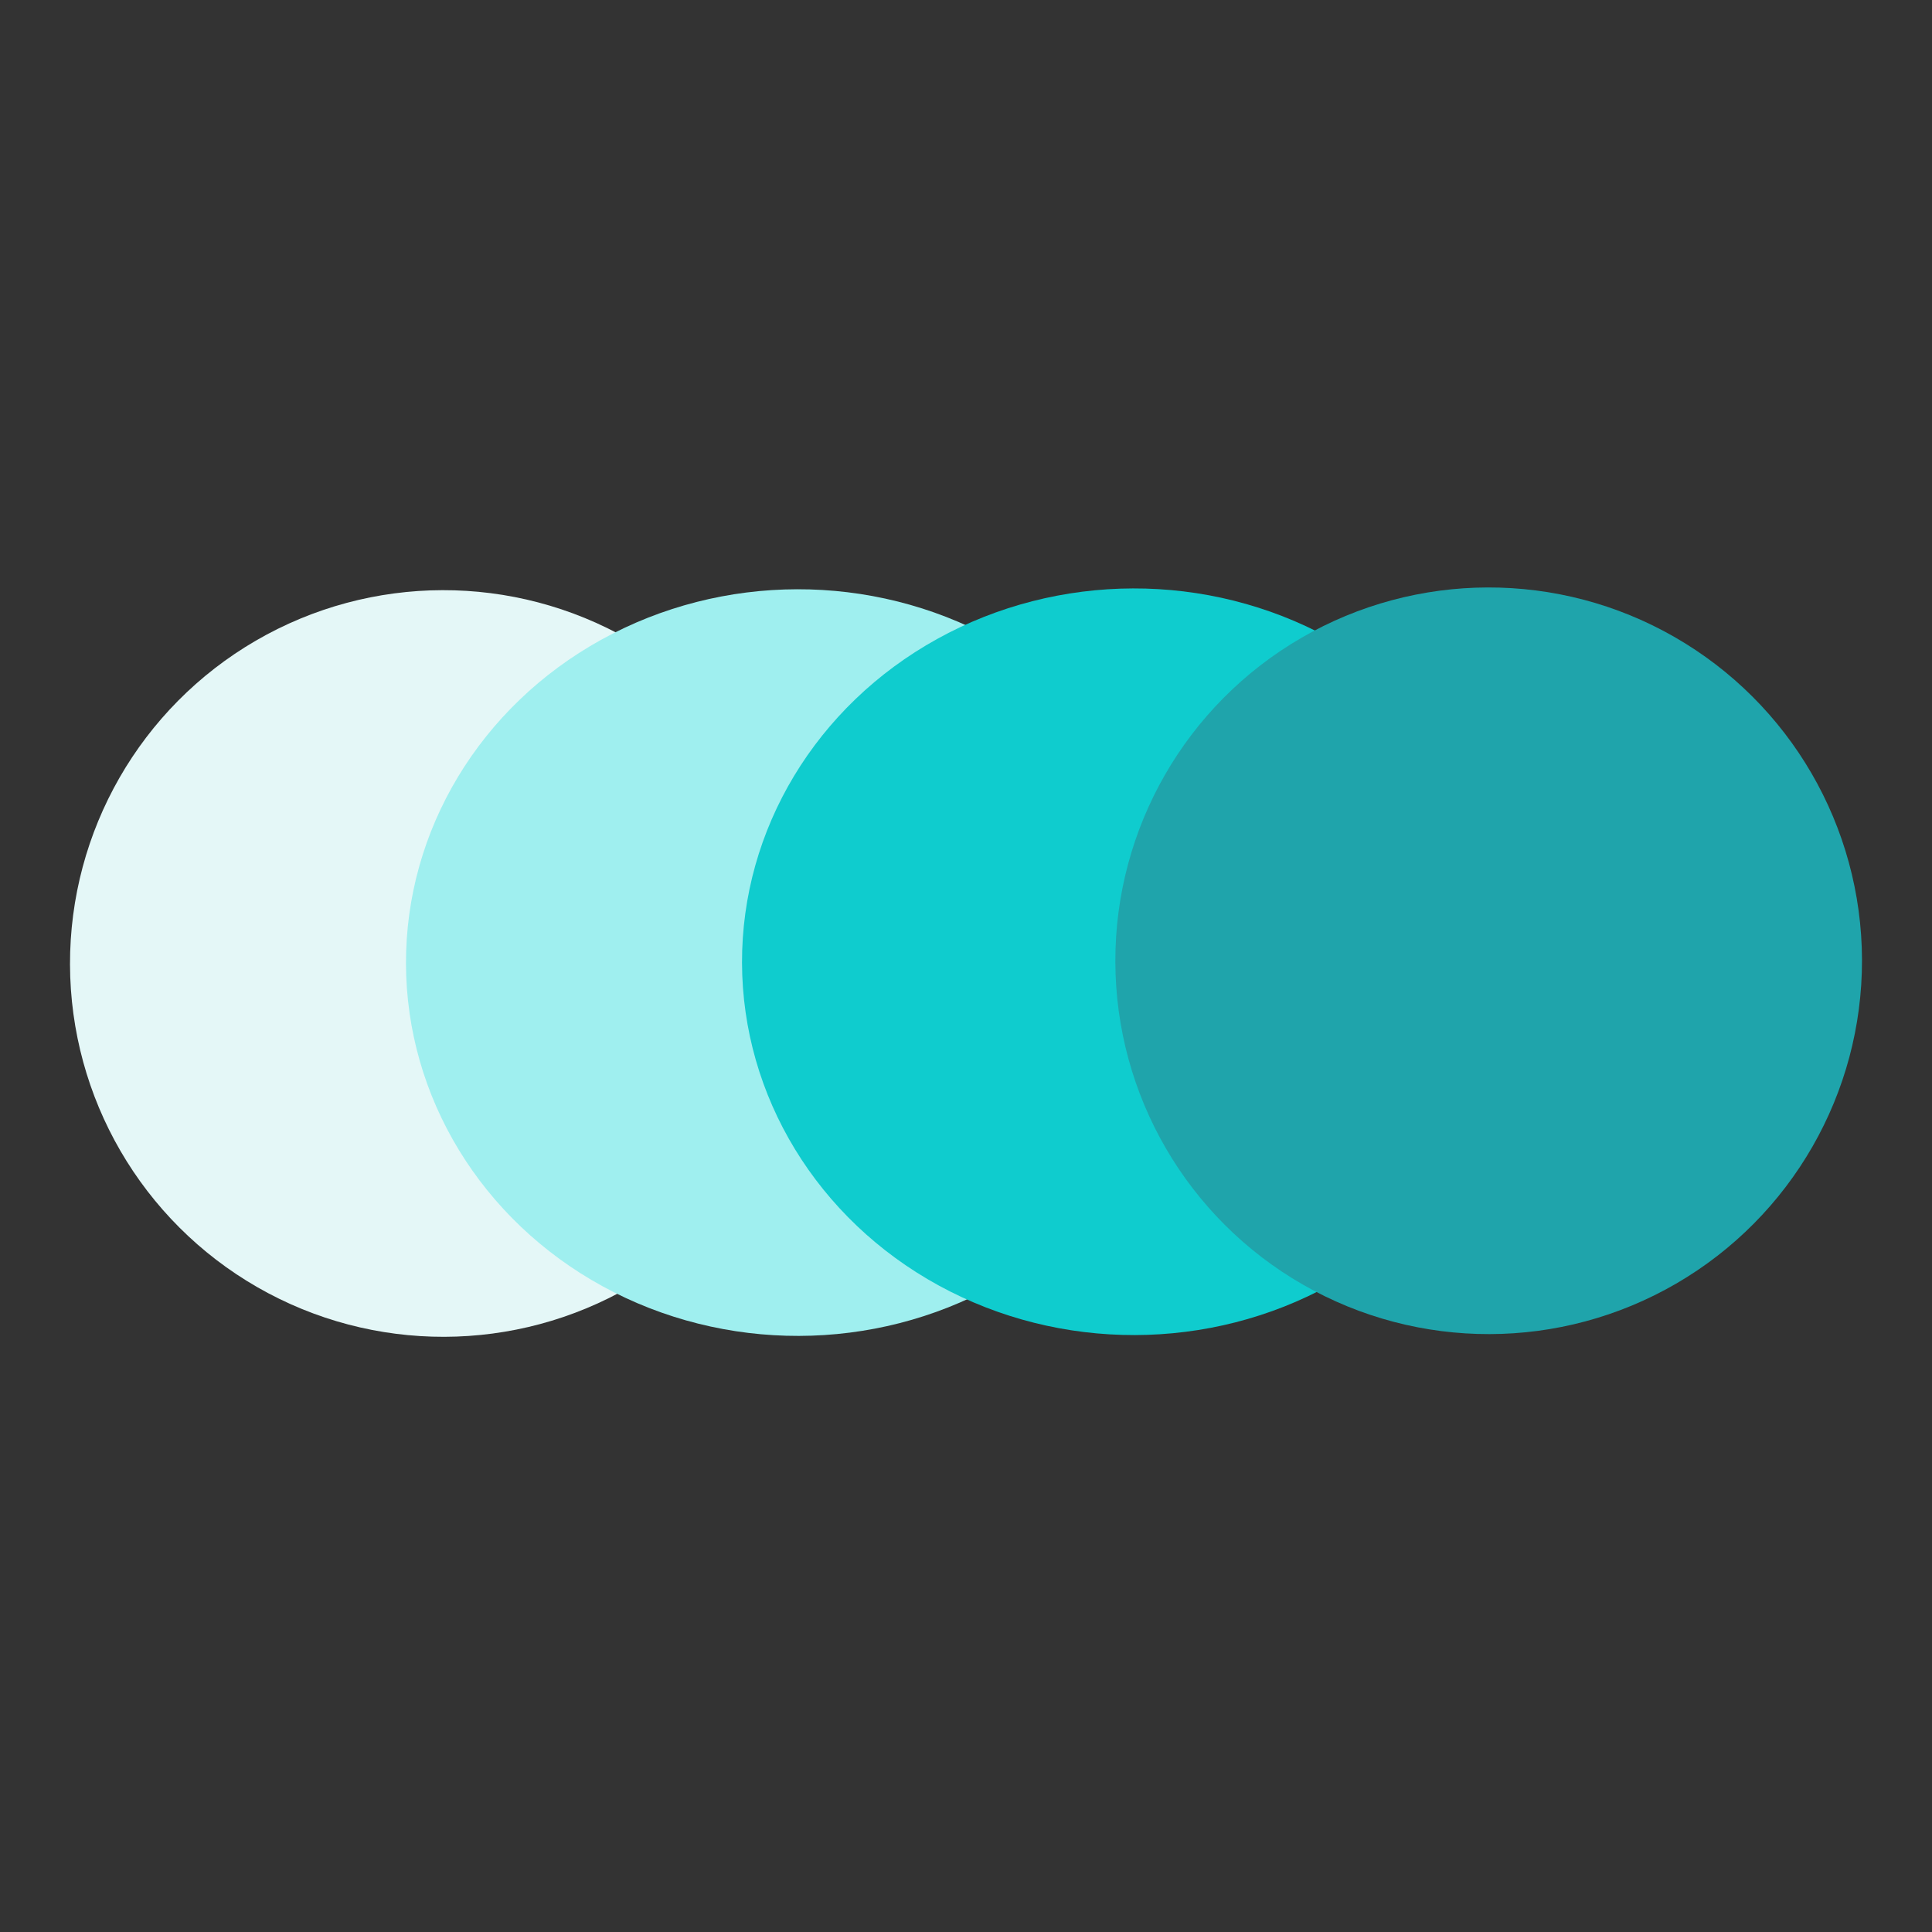 <svg width="30" height="30" viewBox="0 0 30 30" fill="none" xmlns="http://www.w3.org/2000/svg">
<rect x="0" y="0" width="30" height="30" fill="#333333" stroke="none"/>
<ellipse cx="6.884" cy="14.961" rx="5.797" ry="5.797" transform="rotate(-0.147 6.884 14.961)" fill="#E4F7F7"/>
<ellipse cx="12.391" cy="14.947" rx="6.087" ry="5.797" transform="rotate(-0.147 12.391 14.947)" fill="#9FEFEF"/>
<ellipse cx="17.609" cy="14.934" rx="6.087" ry="5.797" transform="rotate(-0.147 17.609 14.934)" fill="#0FCCCE"/>
<ellipse cx="23.116" cy="14.919" rx="5.797" ry="5.797" transform="rotate(-0.147 23.116 14.919)" fill="#1FA4AB"/>
</svg>
